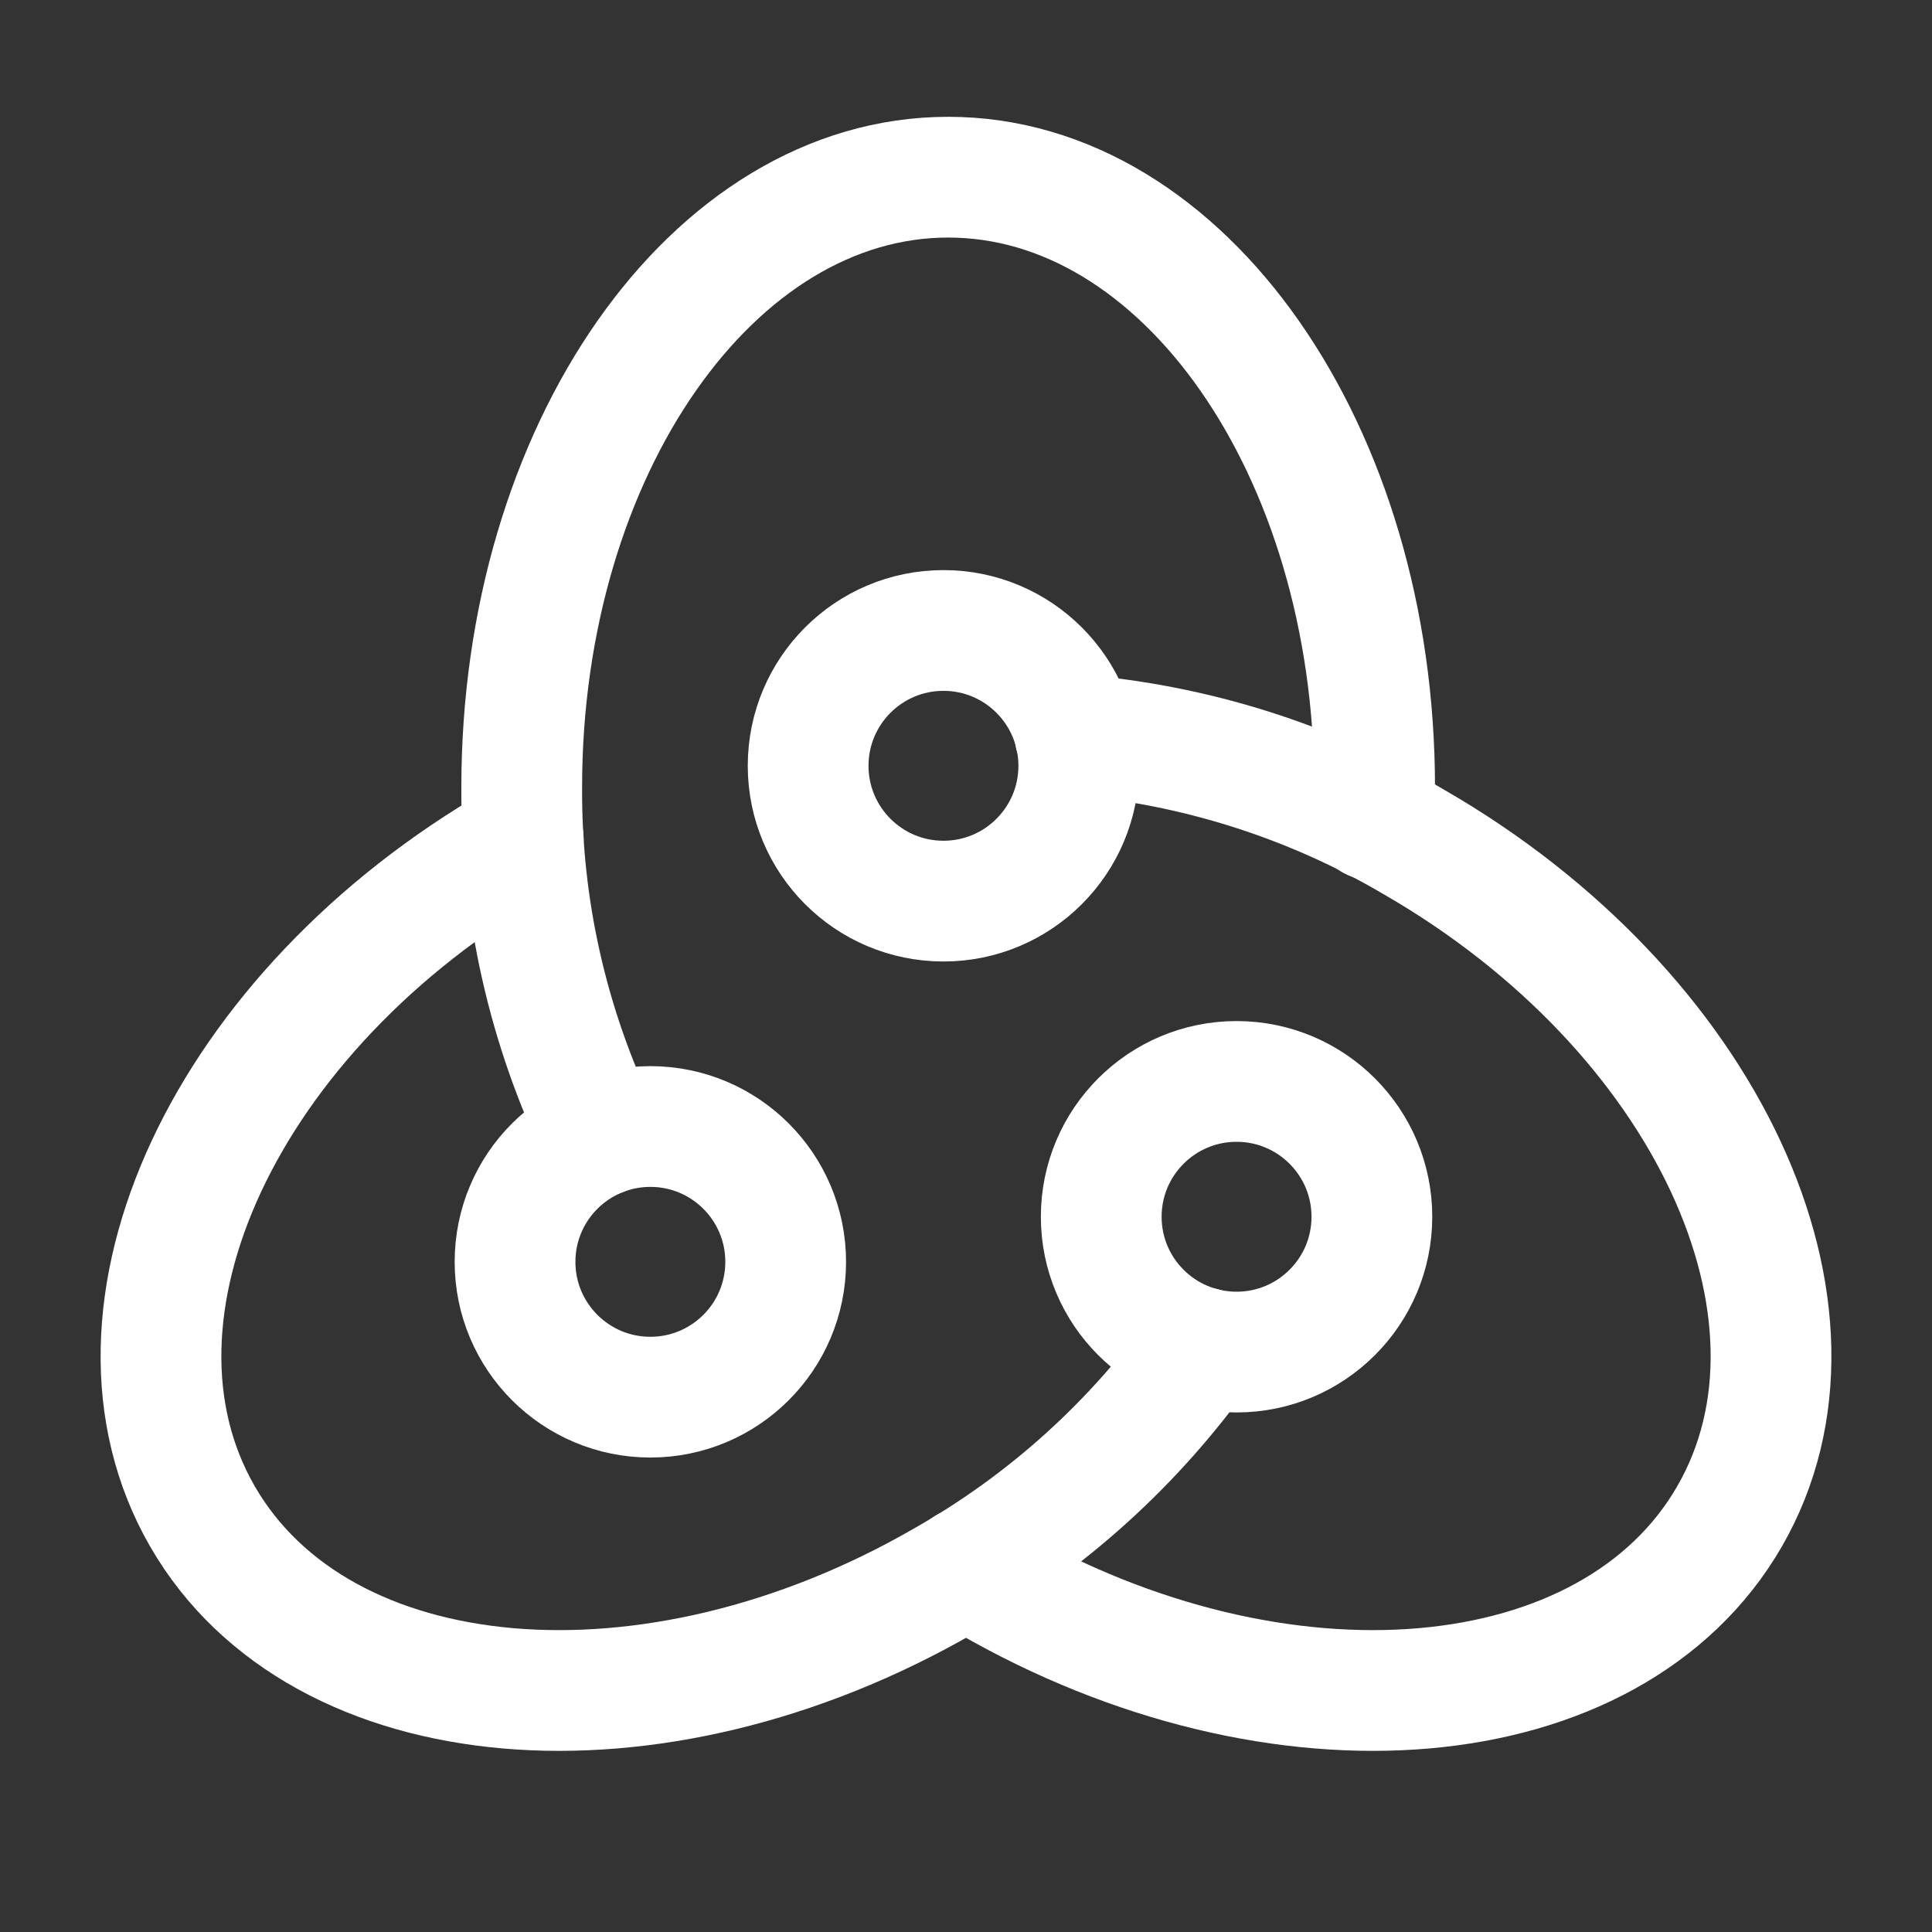<svg width="24" height="24" viewBox="0 0 24 24" fill="none" xmlns="http://www.w3.org/2000/svg">
<rect x="0" y="0" width="24" height="24" fill="#333333" stroke="none"/>
<circle cx="11.72" cy="9.513" r="1.681" stroke="white" stroke-width="1.5" stroke-linecap="round" stroke-linejoin="round"/>
<circle cx="8.079" cy="15.675" r="1.681" stroke="white" stroke-width="1.5" stroke-linecap="round" stroke-linejoin="round"/>
<circle cx="15.361" cy="15.115" r="1.681" stroke="white" stroke-width="1.5" stroke-linecap="round" stroke-linejoin="round"/>
<path d="M6.5 10.425C6.477 10.438 6.453 10.449 6.43 10.463C2.806 12.555 1.053 16.305 2.516 18.839C3.979 21.372 8.103 21.73 11.727 19.638C12.996 18.919 14.091 17.93 14.936 16.74" stroke="white" stroke-width="1.5" stroke-linecap="round" stroke-linejoin="round"/>
<path d="M17.049 10.186C17.054 10.048 17.076 9.918 17.076 9.779C17.076 5.594 14.704 2.201 11.779 2.201C8.853 2.201 6.481 5.594 6.481 9.779C6.472 11.279 6.807 12.761 7.46 14.112" stroke="white" stroke-width="1.5" stroke-linecap="round" stroke-linejoin="round"/>
<path d="M13.353 9.126C14.842 9.248 16.284 9.705 17.57 10.463C21.195 12.555 22.947 16.305 21.484 18.839C20.021 21.372 15.897 21.73 12.273 19.638C12.181 19.584 12.095 19.526 12.006 19.471" stroke="white" stroke-width="1.5" stroke-linecap="round" stroke-linejoin="round"/>
</svg>
